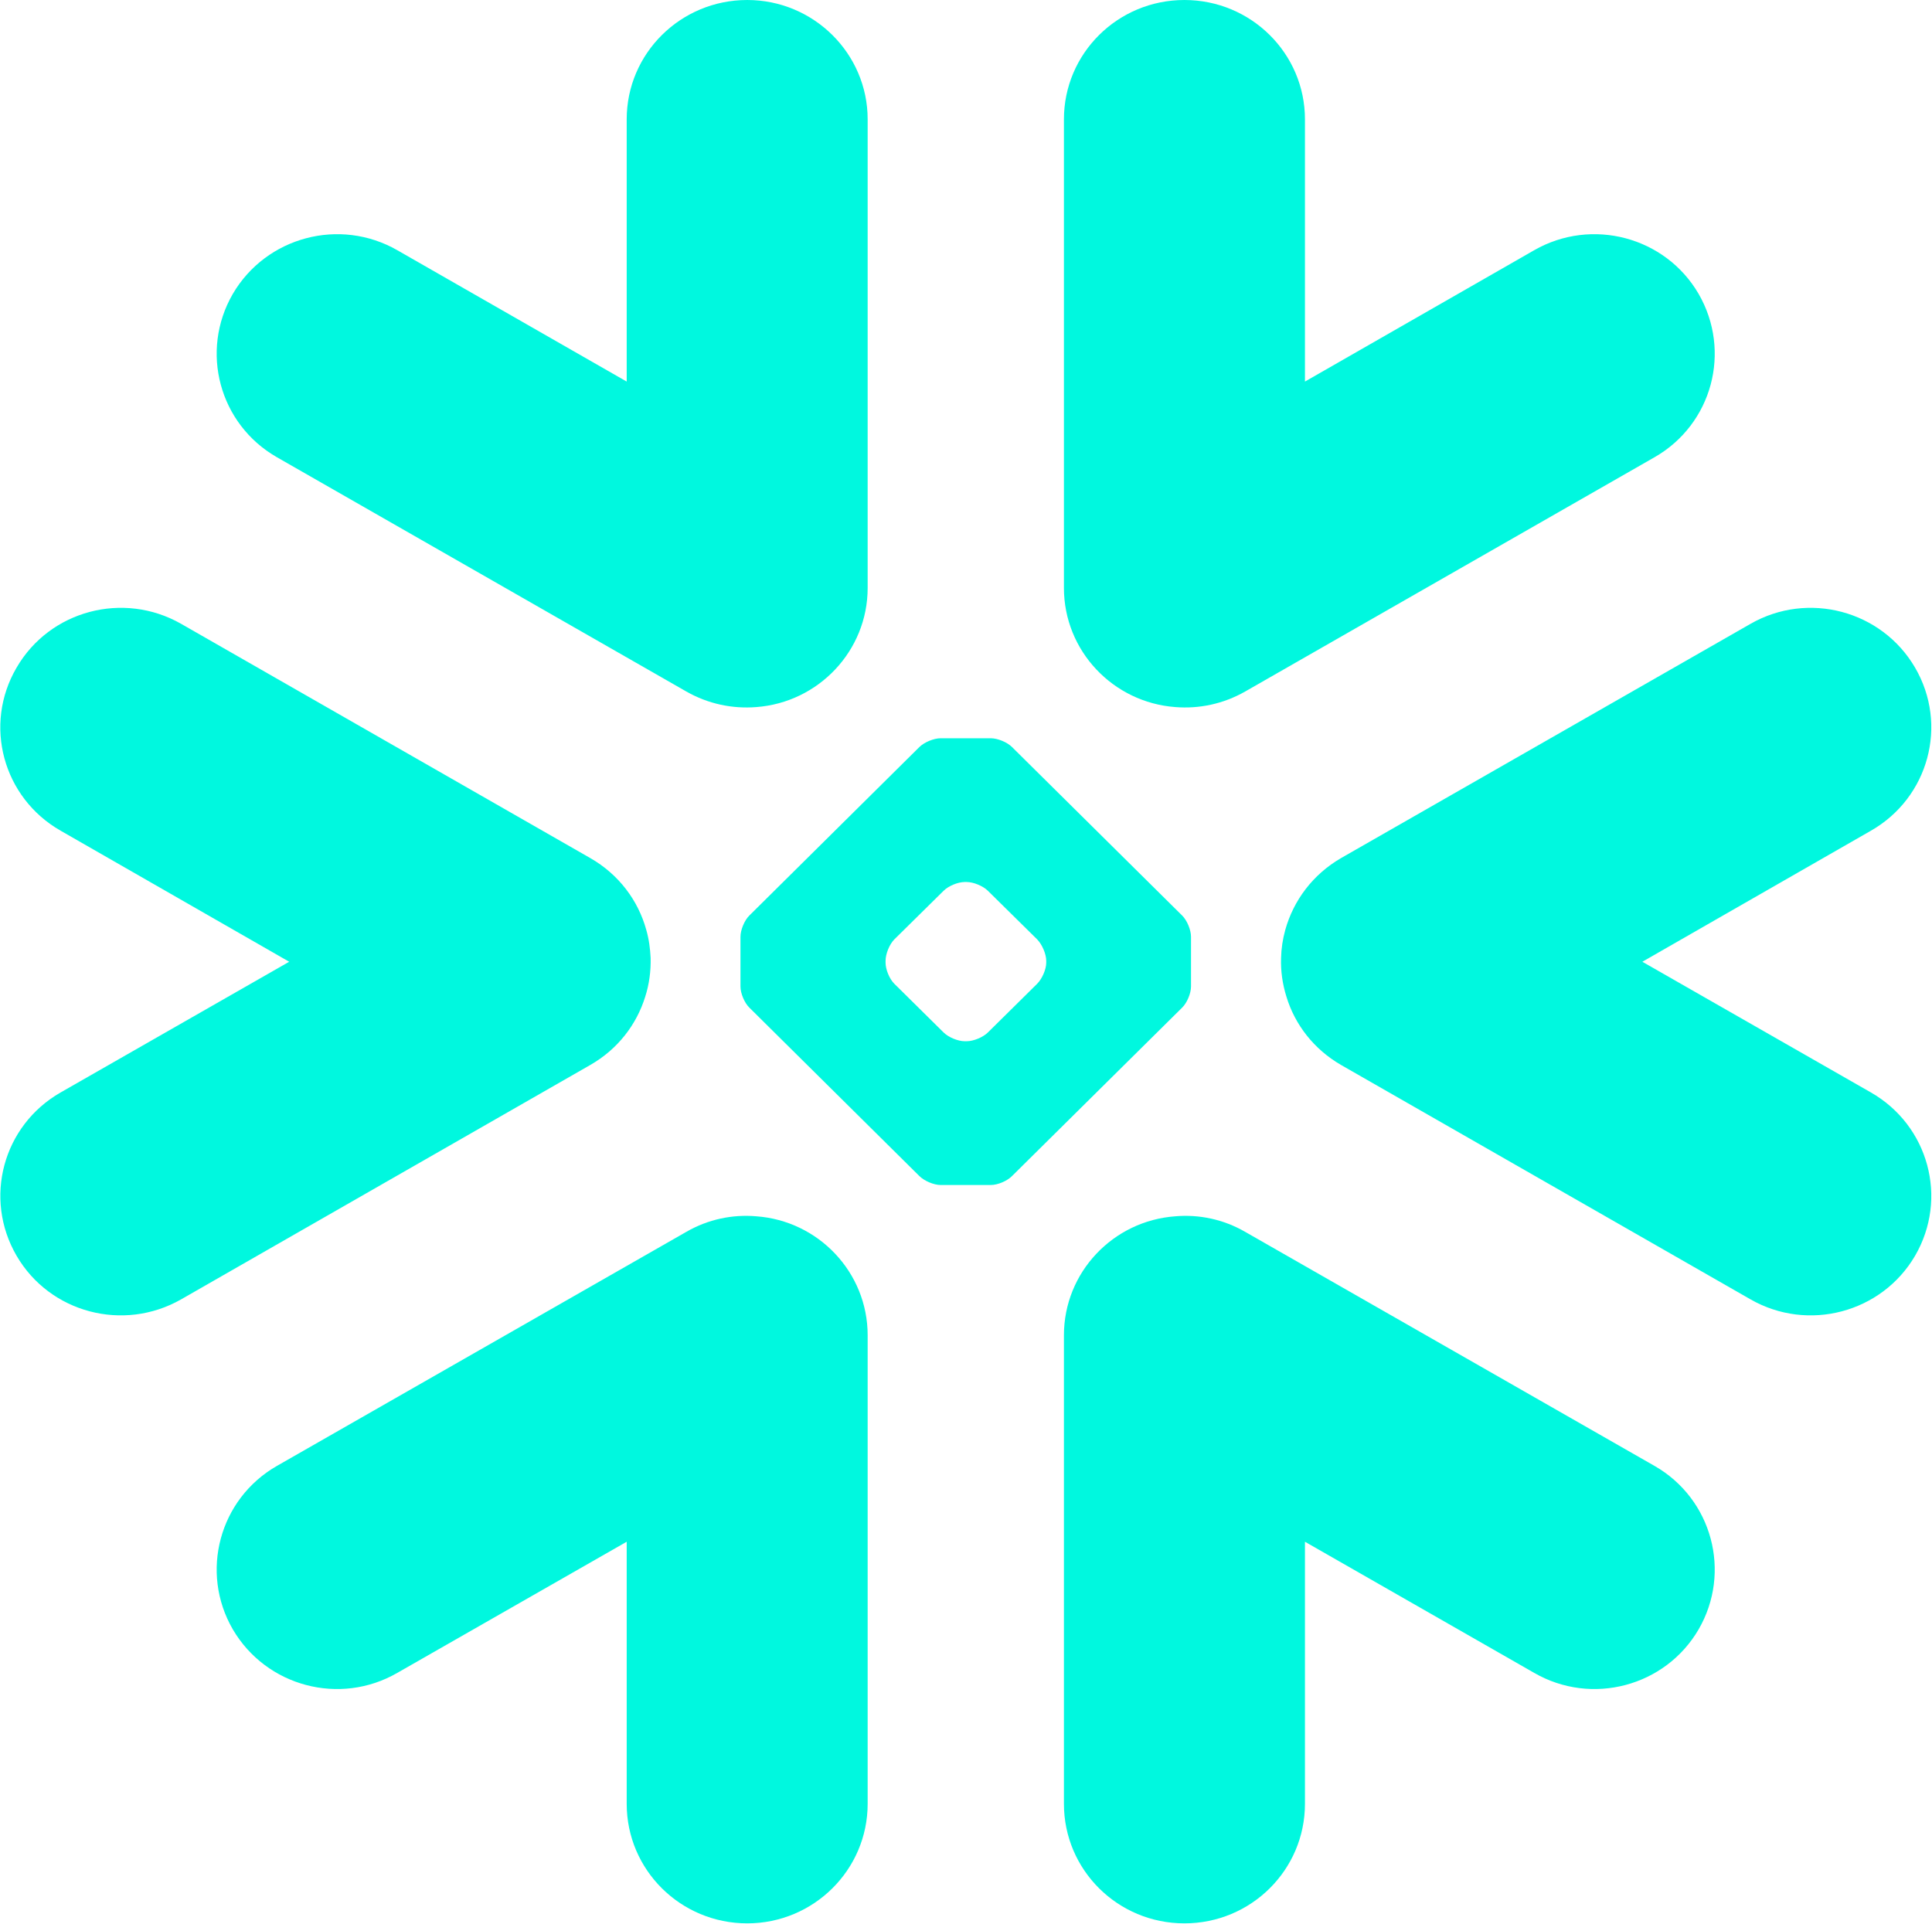<svg width="1565" height="1559" xmlns="http://www.w3.org/2000/svg" baseProfile="tiny-ps" version="1.2">
 <title>logo-blue-svg copy-svg</title>
 <defs>
  <clipPath id="cp1" clipPathUnits="userSpaceOnUse">
   <path id="svg_1" d="m0.24,0l6893.02,0l0,1558.22l-6893.02,0l0,-1558.22z"/>
  </clipPath>
 </defs>
 <g>
  <title>Layer 1</title>
  <g id="HOMEPAGE">
   <g id="Snowflake-Homepage-platform-alt-3-Copy">
    <g id="Components-/-Navigation-/-Main">
     <g id="Logo-/-Snowflake-Blue">
      <g id="Layer">
       <g id="Mask"/>
       <g clip-path="url(#cp1)" id="Clip-Path: Clip-Path: Fill-1">
        <g id="Clip-Path: Fill-1">
         <path fill="#00f8df" d="m522.63,807.57c-7,22.5 -22.19,42.49 -44.56,55.27l-331.35,189.85c-46.8,26.7 -106.42,10.87 -133.28,-35.31c-27.03,-46.44 -11.12,-105.52 35.64,-132.3l185.18,-105.91l-185.18,-106.19c-46.76,-26.74 -62.75,-85.83 -35.64,-132.1c26.86,-46.3 86.48,-62.18 133.28,-35.48l331.35,189.73c23.3,13.33 38.87,34.47 45.41,58.11c2.2,7.6 3.18,15.2 3.56,22.84c0.26,10.52 -1.1,21.18 -4.41,31.49zm89.91,177.81c50.46,3.6 90.3,45.46 90.3,96.39l0,379.59c0,53.53 -43.79,96.86 -97.55,96.86c-54.02,0 -97.64,-43.33 -97.64,-96.86l0,-212.31l-185.81,106.24c-46.59,26.91 -106.17,10.99 -133.24,-35.23c-26.9,-46.31 -10.99,-105.69 35.69,-132.43l331.61,-189.61c17.82,-10.31 37.59,-14.26 56.64,-12.64zm339.63,-412.53c-50.58,-3.7 -90.34,-45.63 -90.34,-96.52l0,-379.64c0,-53.35 43.54,-96.69 97.6,-96.69c54.01,0 97.64,43.34 97.64,96.69l0,212.44l185.68,-106.41c46.68,-26.74 106.29,-10.87 133.2,35.36c26.85,46.48 11.03,105.6 -35.69,132.34l-331.57,189.78c-17.82,10.18 -37.55,14.17 -56.52,12.65zm-727.88,-202.43c-46.68,-26.74 -62.59,-85.86 -35.69,-132.34c27.07,-46.23 86.65,-62.1 133.24,-35.36l185.81,106.41l0,-212.44c0,-53.35 43.62,-96.69 97.64,-96.69c53.76,0 97.55,43.34 97.55,96.69l0,379.64c0,50.89 -39.84,92.82 -90.3,96.52c-19.05,1.52 -38.82,-2.47 -56.64,-12.65l-331.61,-189.78zm595.54,582.32c-3.95,4.03 -11.55,7.3 -17.32,7.3l-40.52,0c-5.56,0 -13.28,-3.27 -17.31,-7.3l-137.74,-136.47c-3.94,-3.86 -7.13,-11.59 -7.13,-17.02l0,-40.28c0,-5.56 3.19,-13.28 7.13,-17.19l137.74,-136.51c4.03,-3.98 11.75,-7.17 17.31,-7.17l40.52,0c5.65,0 13.37,3.19 17.32,7.17l137.82,136.51c3.94,3.91 7.12,11.63 7.12,17.19l0,40.28c0,5.43 -3.18,13.16 -7.12,17.02l-137.82,136.47zm27.66,-174.37c0,-5.52 -3.35,-13.2 -7.3,-17.28l-39.93,-39.39c-3.9,-3.9 -11.66,-7.13 -17.22,-7.13l-1.57,0c-5.56,0 -13.28,3.23 -17.15,7.13l-39.92,39.39c-3.99,4.08 -7.05,11.76 -7.05,17.28l0,1.57c0,5.43 3.06,13.03 7.05,17.02l39.92,39.47c3.91,3.91 11.59,7.13 17.15,7.13l1.57,0c5.56,0 13.32,-3.22 17.22,-7.13l39.93,-39.47c3.95,-3.99 7.3,-11.59 7.3,-17.02l0,-1.57zm492.77,409.26c46.72,26.74 62.54,86.12 35.69,132.43c-26.91,46.22 -86.57,62.14 -133.2,35.23l-185.68,-106.24l0,212.31c0,53.53 -43.63,96.86 -97.64,96.86c-54.06,0 -97.6,-43.33 -97.6,-96.86l0,-379.59c0,-50.93 39.76,-92.79 90.34,-96.39c18.97,-1.62 38.7,2.33 56.52,12.64l331.57,189.61zm-9.89,-408.46l185.18,105.91c46.76,26.78 62.76,85.86 35.73,132.3c-26.99,46.18 -86.69,62.01 -133.28,35.31l-331.61,-189.85c-22.15,-12.78 -37.47,-32.77 -44.3,-55.27c-3.23,-10.31 -4.76,-20.97 -4.37,-31.49c0.17,-7.64 1.31,-15.24 3.43,-22.84c6.62,-23.64 22.2,-44.78 45.24,-58.11l331.61,-189.73c46.59,-26.7 106.29,-10.82 133.28,35.48c27.03,46.27 11.03,105.36 -35.73,132.1l-185.18,106.19z" class="shp0" fill-rule="evenodd" id="Fill-1"/>
        </g>
       </g>
      </g>
     </g>
    </g>
   </g>
  </g>
 </g>
</svg>
